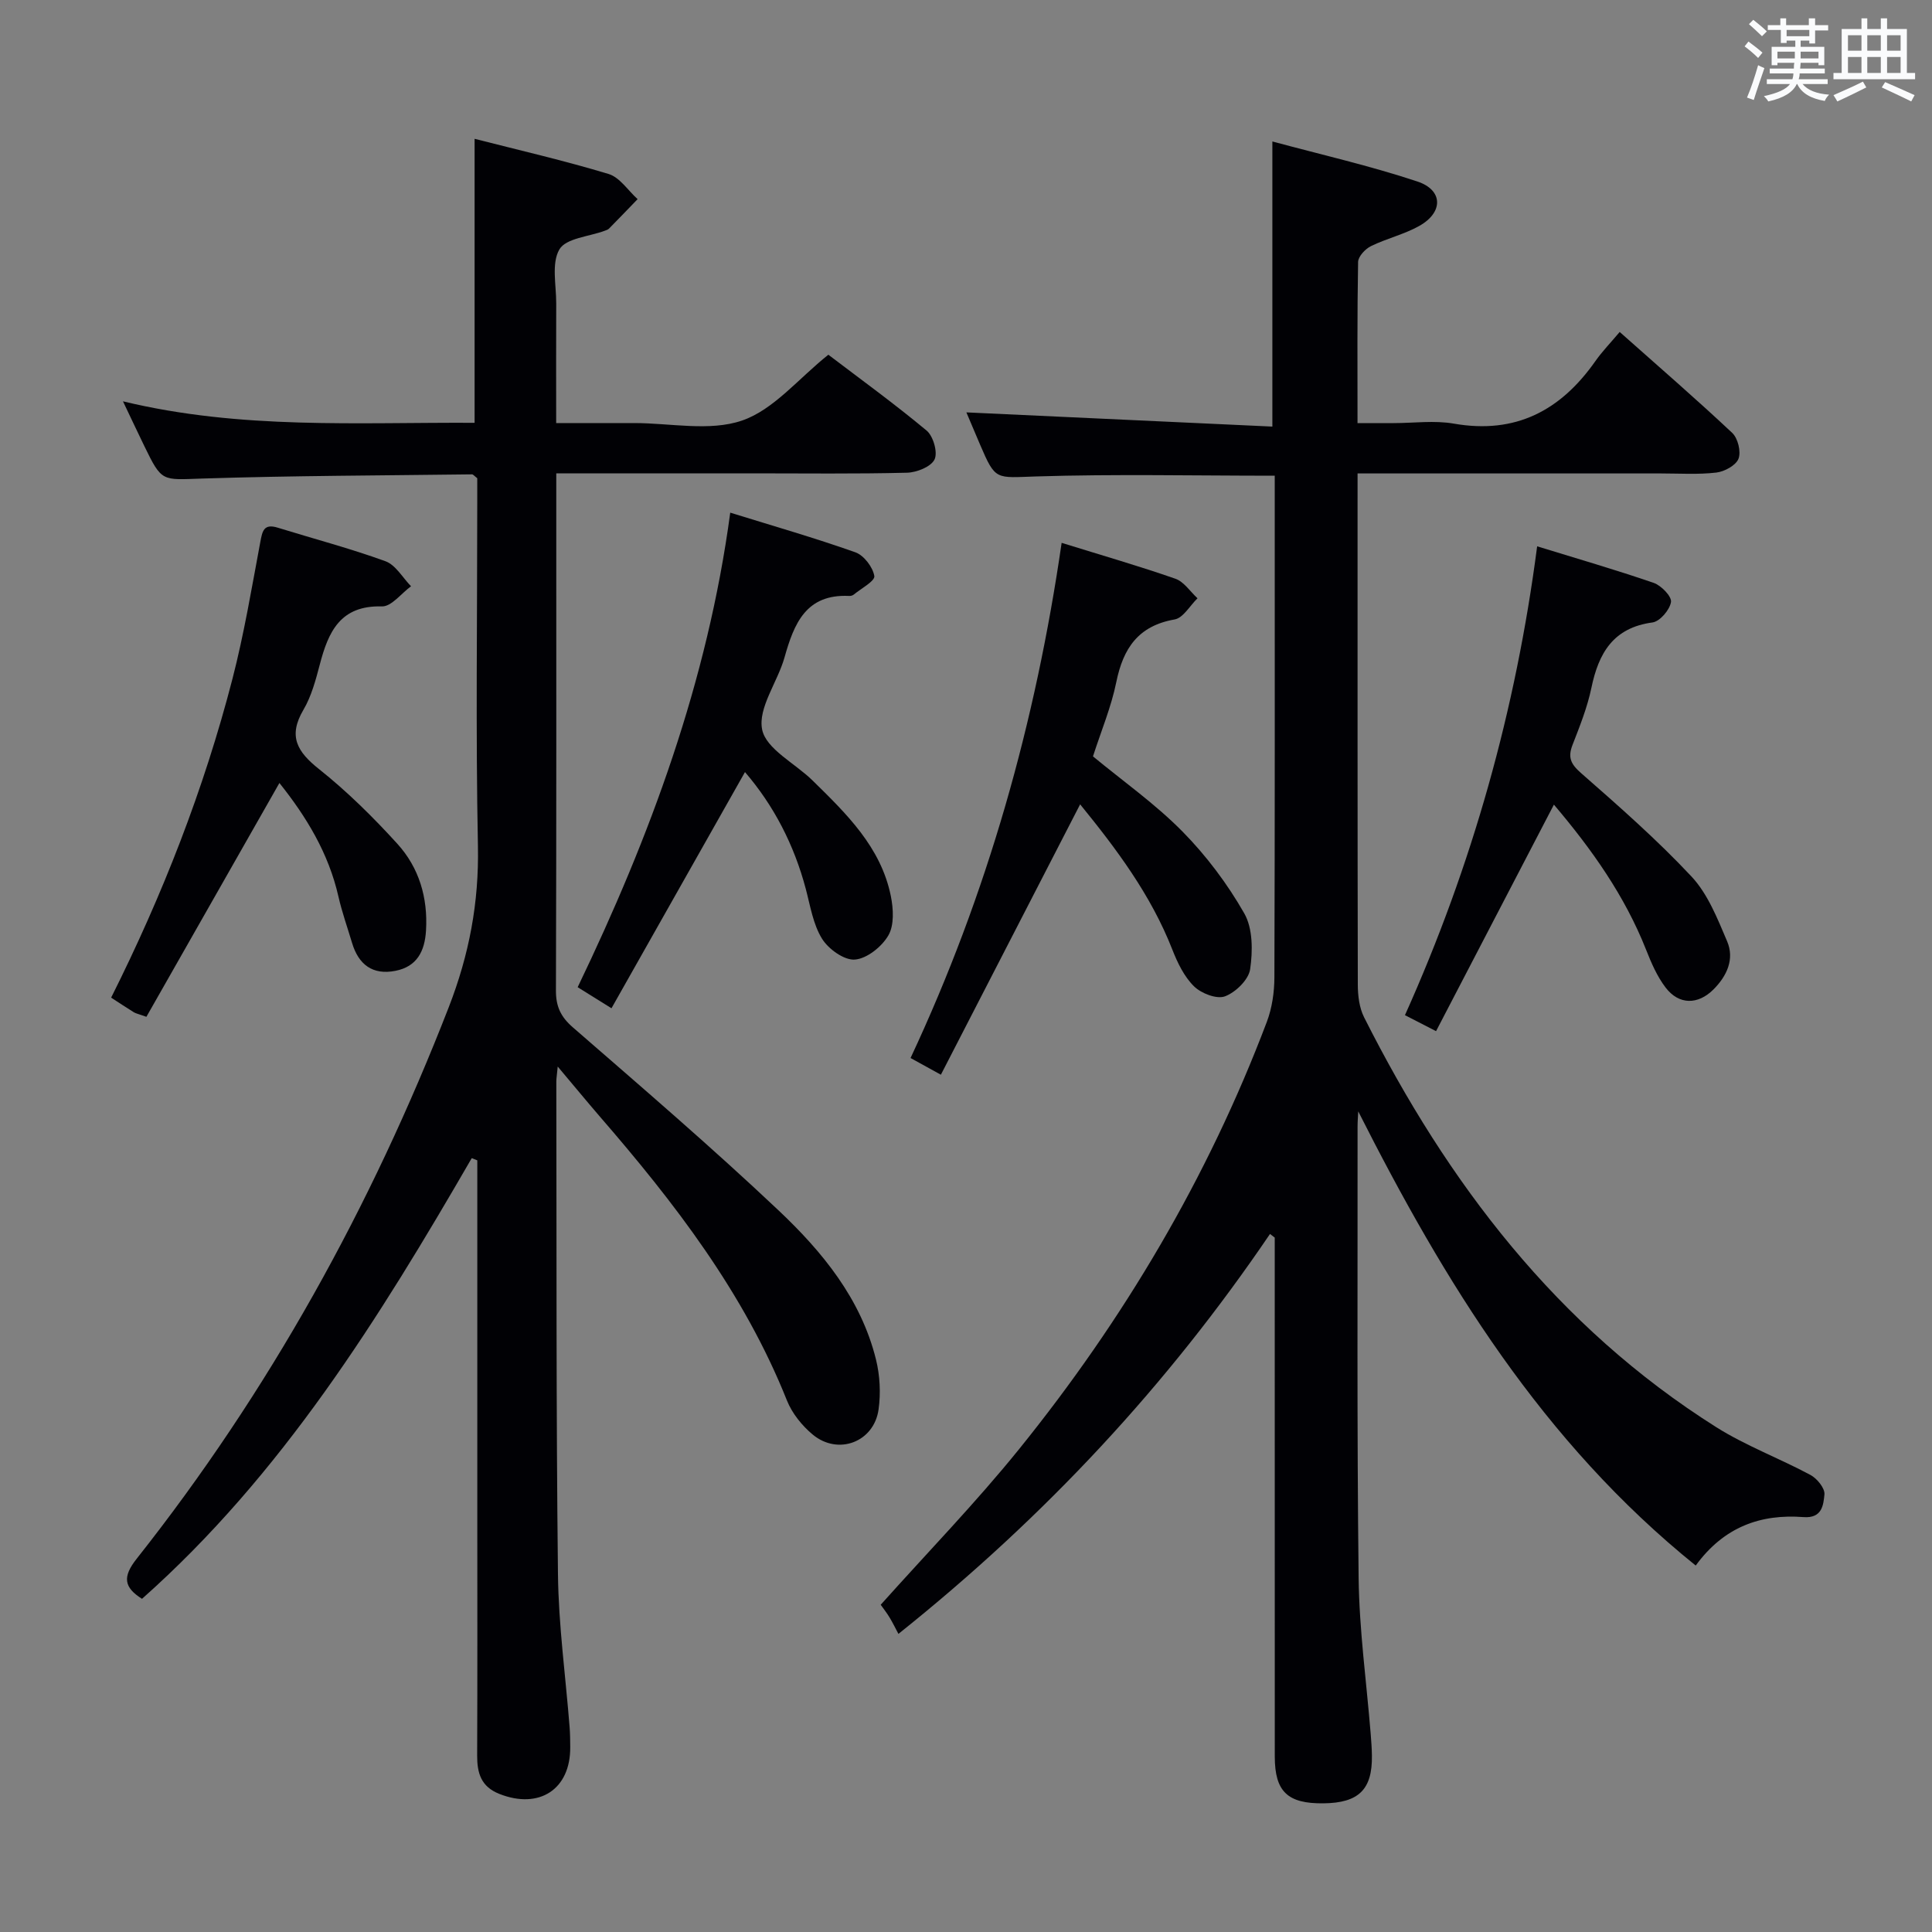 <svg enable-background="new 0 0 400 400" viewBox="0 0 400 400" xmlns="http://www.w3.org/2000/svg"><rect x="0" y="0" width="400" height="400" fill="#808080" stroke="none"/><g fill="#010105"><path d="m351.08 324.13c-31.76-25.6-52.01-58.7-69.87-94.03-.05 1.05-.14 2.09-.14 3.14.03 31.16-.15 62.32.22 93.48.13 10.77 1.63 21.53 2.5 32.29.12 1.49.23 2.99.25 4.48.1 7.01-2.74 9.79-10.02 9.87-7.44.09-10.08-2.42-10.09-9.67-.01-33.99-.01-67.99-.01-101.98 0-1.83 0-3.65 0-5.48-.33-.25-.65-.5-.98-.75-21.14 31.14-46.39 58.4-76.93 82.8-.58-1.09-1.16-2.28-1.84-3.41-.59-.98-1.31-1.88-1.83-2.62 9.7-10.85 19.68-21.12 28.64-32.21 21.65-26.81 39.08-56.18 51.31-88.49 1.08-2.87 1.55-6.13 1.56-9.21.11-32.83.07-65.66.07-98.48 0-1.79 0-3.57 0-5.37-16.78 0-33.07-.36-49.33.15-8.46.26-8.45.95-11.68-6.59-1.04-2.43-2.07-4.86-2.83-6.67 21.02.98 42.12 1.96 63.35 2.94 0-20.2 0-39.09 0-59.03 10.11 2.73 20.23 5.03 30.03 8.29 5.33 1.77 5.38 6.36.45 9.16-3.14 1.78-6.81 2.62-10.07 4.22-1.18.58-2.64 2.14-2.66 3.28-.2 10.82-.12 21.64-.12 33.36h7.47c4.17 0 8.44-.6 12.48.11 12.78 2.23 22.1-2.71 29.28-12.92 1.42-2.03 3.17-3.82 5.05-6.06 8.27 7.35 15.93 13.97 23.3 20.9 1.17 1.1 1.86 3.89 1.3 5.34-.53 1.38-2.9 2.67-4.59 2.87-3.78.44-7.65.18-11.48.18-20.66.01-41.32 0-62.8 0v4.91c0 33.66-.02 67.32.05 100.98.01 2.25.31 4.74 1.3 6.71 17.29 34.3 39.95 64.07 72.91 84.86 6.14 3.87 13.08 6.44 19.5 9.89 1.37.73 3.02 2.76 2.9 4.03-.21 2.13-.44 4.99-4.32 4.7-8.81-.68-16.45 1.96-22.33 10.03z"/><path d="m115.47 220.82c-.17 1.84-.29 2.47-.29 3.11.07 33.99-.05 67.98.34 101.96.12 10.61 1.59 21.2 2.42 31.8.1 1.33.11 2.66.12 3.99.09 8.78-6.41 13.01-14.7 9.72-3.77-1.5-4.58-4.3-4.57-7.93.07-16.49.03-32.99.03-49.49 0-22.99 0-45.99 0-68.98 0-1.59 0-3.17 0-4.76-.38-.15-.76-.31-1.15-.46-19.17 33.13-39.3 65.53-68.27 91.24-3.74-2.37-4.09-4.52-1.11-8.29 27.44-34.69 48.57-72.94 64.61-114.17 4.25-10.94 6.28-21.7 6.05-33.38-.47-23.65-.14-47.32-.14-70.98 0-1.81 0-3.63 0-5.19-.58-.44-.84-.8-1.09-.8-18.63.24-37.27.27-55.89.87-8.31.27-8.3.79-11.95-6.73-1.37-2.82-2.7-5.65-4.42-9.26 24.45 5.9 48.62 4.32 72.8 4.45 0-19.76 0-38.97 0-58.8 9.23 2.36 18.58 4.51 27.74 7.28 2.32.7 4.02 3.42 6.01 5.21-1.97 2.04-3.94 4.09-5.93 6.11-.22.22-.58.32-.89.44-3.25 1.21-8.01 1.53-9.37 3.85-1.69 2.89-.64 7.42-.66 11.24-.04 7.98-.01 15.96-.01 24.72h11.16 5c7.5 0 15.61 1.78 22.32-.52 6.54-2.24 11.64-8.66 17.87-13.63 6.45 4.91 13.59 10.08 20.34 15.7 1.38 1.15 2.35 4.52 1.65 5.98-.73 1.52-3.69 2.7-5.7 2.75-10.65.27-21.31.13-31.98.13-13.31 0-26.62 0-40.64 0v5.12c0 33.99.04 67.98-.07 101.97-.01 3.29.99 5.43 3.51 7.62 14.32 12.45 28.73 24.81 42.52 37.83 9.09 8.58 17.11 18.32 20.23 30.92.82 3.3 1.01 6.97.54 10.34-.94 6.77-8.38 9.59-13.65 5.2-2.21-1.84-4.26-4.39-5.32-7.04-8.9-22.31-23.28-40.95-38.8-58.86-2.7-3.13-5.32-6.32-8.66-10.28z"/><path d="m219.8 112.39c8.4 2.61 16.05 4.81 23.55 7.43 1.78.62 3.07 2.66 4.58 4.05-1.57 1.52-2.96 4.07-4.74 4.38-7.52 1.32-10.64 5.95-12.07 12.96-1.05 5.17-3.14 10.13-4.83 15.39 6.13 5.07 12.83 9.79 18.5 15.53 4.95 5.02 9.33 10.85 12.82 16.97 1.79 3.13 1.77 7.79 1.22 11.56-.31 2.17-3 4.79-5.21 5.62-1.7.64-4.92-.6-6.41-2.07-2.04-2-3.43-4.89-4.5-7.63-4.44-11.33-11.59-20.85-19.08-30.05-9.59 18.62-19.12 37.12-28.83 55.98-2.59-1.43-4.25-2.34-6.28-3.46 15.94-34.04 25.89-69.48 31.28-106.66z"/><path d="m57.85 162.11c-9.32 16.39-18.47 32.46-27.54 48.41-1.68-.6-2.18-.68-2.58-.93-1.55-.96-3.07-1.97-4.72-3.04 10.64-21.23 19.21-43.14 25.12-66.01 2.4-9.29 3.98-18.8 5.75-28.25.43-2.29.69-3.95 3.62-3.04 7.44 2.3 15 4.29 22.31 6.95 2.11.77 3.55 3.4 5.29 5.18-2.01 1.46-4.05 4.22-6.02 4.17-8.65-.25-11.11 5.28-12.88 12.07-.84 3.2-1.73 6.53-3.38 9.34-3.22 5.47-1.3 8.68 3.25 12.29 5.82 4.63 11.18 9.93 16.19 15.44 4.5 4.95 6.35 11.15 5.94 17.98-.26 4.3-1.89 7.46-6.33 8.33-4.71.93-7.64-1.29-8.98-5.78-.95-3.18-2.07-6.32-2.81-9.55-2.04-9.02-6.66-16.59-12.23-23.56z"/><path d="m151.19 106.14c8.93 2.77 17.51 5.23 25.91 8.21 1.76.63 3.61 3.06 3.92 4.91.17 1.03-2.74 2.59-4.3 3.87-.23.19-.64.27-.95.25-8.92-.41-11.38 5.75-13.35 12.75-1.44 5.1-5.52 10.43-4.63 14.9.8 4.04 6.81 7 10.42 10.54 7.02 6.89 14.17 13.79 16.23 23.96.53 2.63.72 6.01-.51 8.13-1.35 2.34-4.43 4.81-6.93 5.01-2.21.18-5.48-2.17-6.81-4.32-1.85-2.99-2.43-6.8-3.36-10.31-2.42-9.13-6.63-17.27-12.59-24.19-9.18 16.24-18.27 32.32-27.64 48.9-2.92-1.81-4.81-2.99-7-4.36 15.02-31.22 26.89-63.3 31.59-98.25z"/><path d="m321.72 166.59c-8.23 15.82-16.19 31.11-24.4 46.9-2.53-1.3-4.36-2.23-6.44-3.31 13.95-31.08 22.96-63.2 27.37-97.07 8.14 2.51 16.21 4.84 24.13 7.57 1.56.54 3.76 2.81 3.58 3.96-.25 1.63-2.3 4.02-3.82 4.23-8.14 1.09-11.16 6.33-12.66 13.55-.84 4.03-2.4 7.93-3.9 11.79-1.01 2.59-.39 3.96 1.75 5.84 7.86 6.89 15.76 13.82 22.89 21.44 3.38 3.62 5.36 8.7 7.36 13.39 1.58 3.7-.05 7.19-2.81 9.96-3.23 3.23-7.16 3.23-9.91-.36-1.78-2.32-2.99-5.15-4.08-7.91-4.41-11.12-11.17-20.68-19.06-29.98z"/></g><path d="m361.2 9.6.8-1c.9.7 1.9 1.4 2.9 2.3l-.9 1.1c-1-1-2-1.8-2.8-2.4zm.5 10.6c.9-2.1 1.6-4.3 2.3-6.7.4.2.8.4 1.3.6-.7 2.1-1.5 4.3-2.2 6.6zm.4-15.2.9-.9c1 .8 2 1.6 2.8 2.4l-1 1c-.9-.9-1.8-1.7-2.7-2.5zm12.5-1.2h1.2v1.4h2.7v1.1h-2.7v2.7h-1.2v-.6h-1.8v1.3h4.9v3.8h-1.2v-.5h-3.7c0 .4-.1.9-.1 1.2h5.1v1h-5.2c0 .5-.1.9-.2 1.2h6v1h-5.2c1.1 1.3 2.9 2 5.5 2.2-.4.4-.7.8-.9 1.3-2.9-.5-4.8-1.6-5.7-3.5h-.1c-.8 1.7-2.7 2.9-5.9 3.6-.2-.4-.6-.8-.9-1.1 2.8-.6 4.6-1.4 5.4-2.5h-4.8v-1h5.3c.1-.3.2-.7.2-1.2h-4.9v-1h5c0-.4 0-.8.1-1.2h-3.5v.5h-1.2v-3.8h4.9v-1.3h-1.8v.5h-1.2v-2.7h-2.7v-1h2.6v-1.4h1.2v1.4h4.7v-1.4zm-6.6 8.3h3.6c0-.4 0-.9 0-1.4h-3.6zm1.9-4.6h4.7v-1.3h-4.7zm6.6 3.2h-3.7v1.4h3.7z" fill="#fafbfc"/><path d="m385.3 3.8h1.3v2.2h2.8v-2.2h1.3v2.2h4.1v9.1h1.7v1.3h-16.9v-1.3h1.7v-9.1h4.1v-2.2zm.4 13.1.7 1.2c-1.8.9-3.8 1.9-6 2.9-.2-.4-.5-.8-.8-1.3 2.3-1 4.3-1.9 6.1-2.8zm-3.1-6.4h2.8v-3.2h-2.8zm0 4.6h2.8v-3.3h-2.8zm4-4.6h2.8v-3.2h-2.8zm0 4.6h2.8v-3.3h-2.8zm3.7 1.9c2.1.9 4.1 1.8 6.1 2.7l-.7 1.3c-2.2-1.1-4.2-2-6.1-2.9zm3.2-9.7h-2.8v3.2h2.8zm-2.8 7.8h2.8v-3.3h-2.8z" fill="#fafbfc"/></svg>